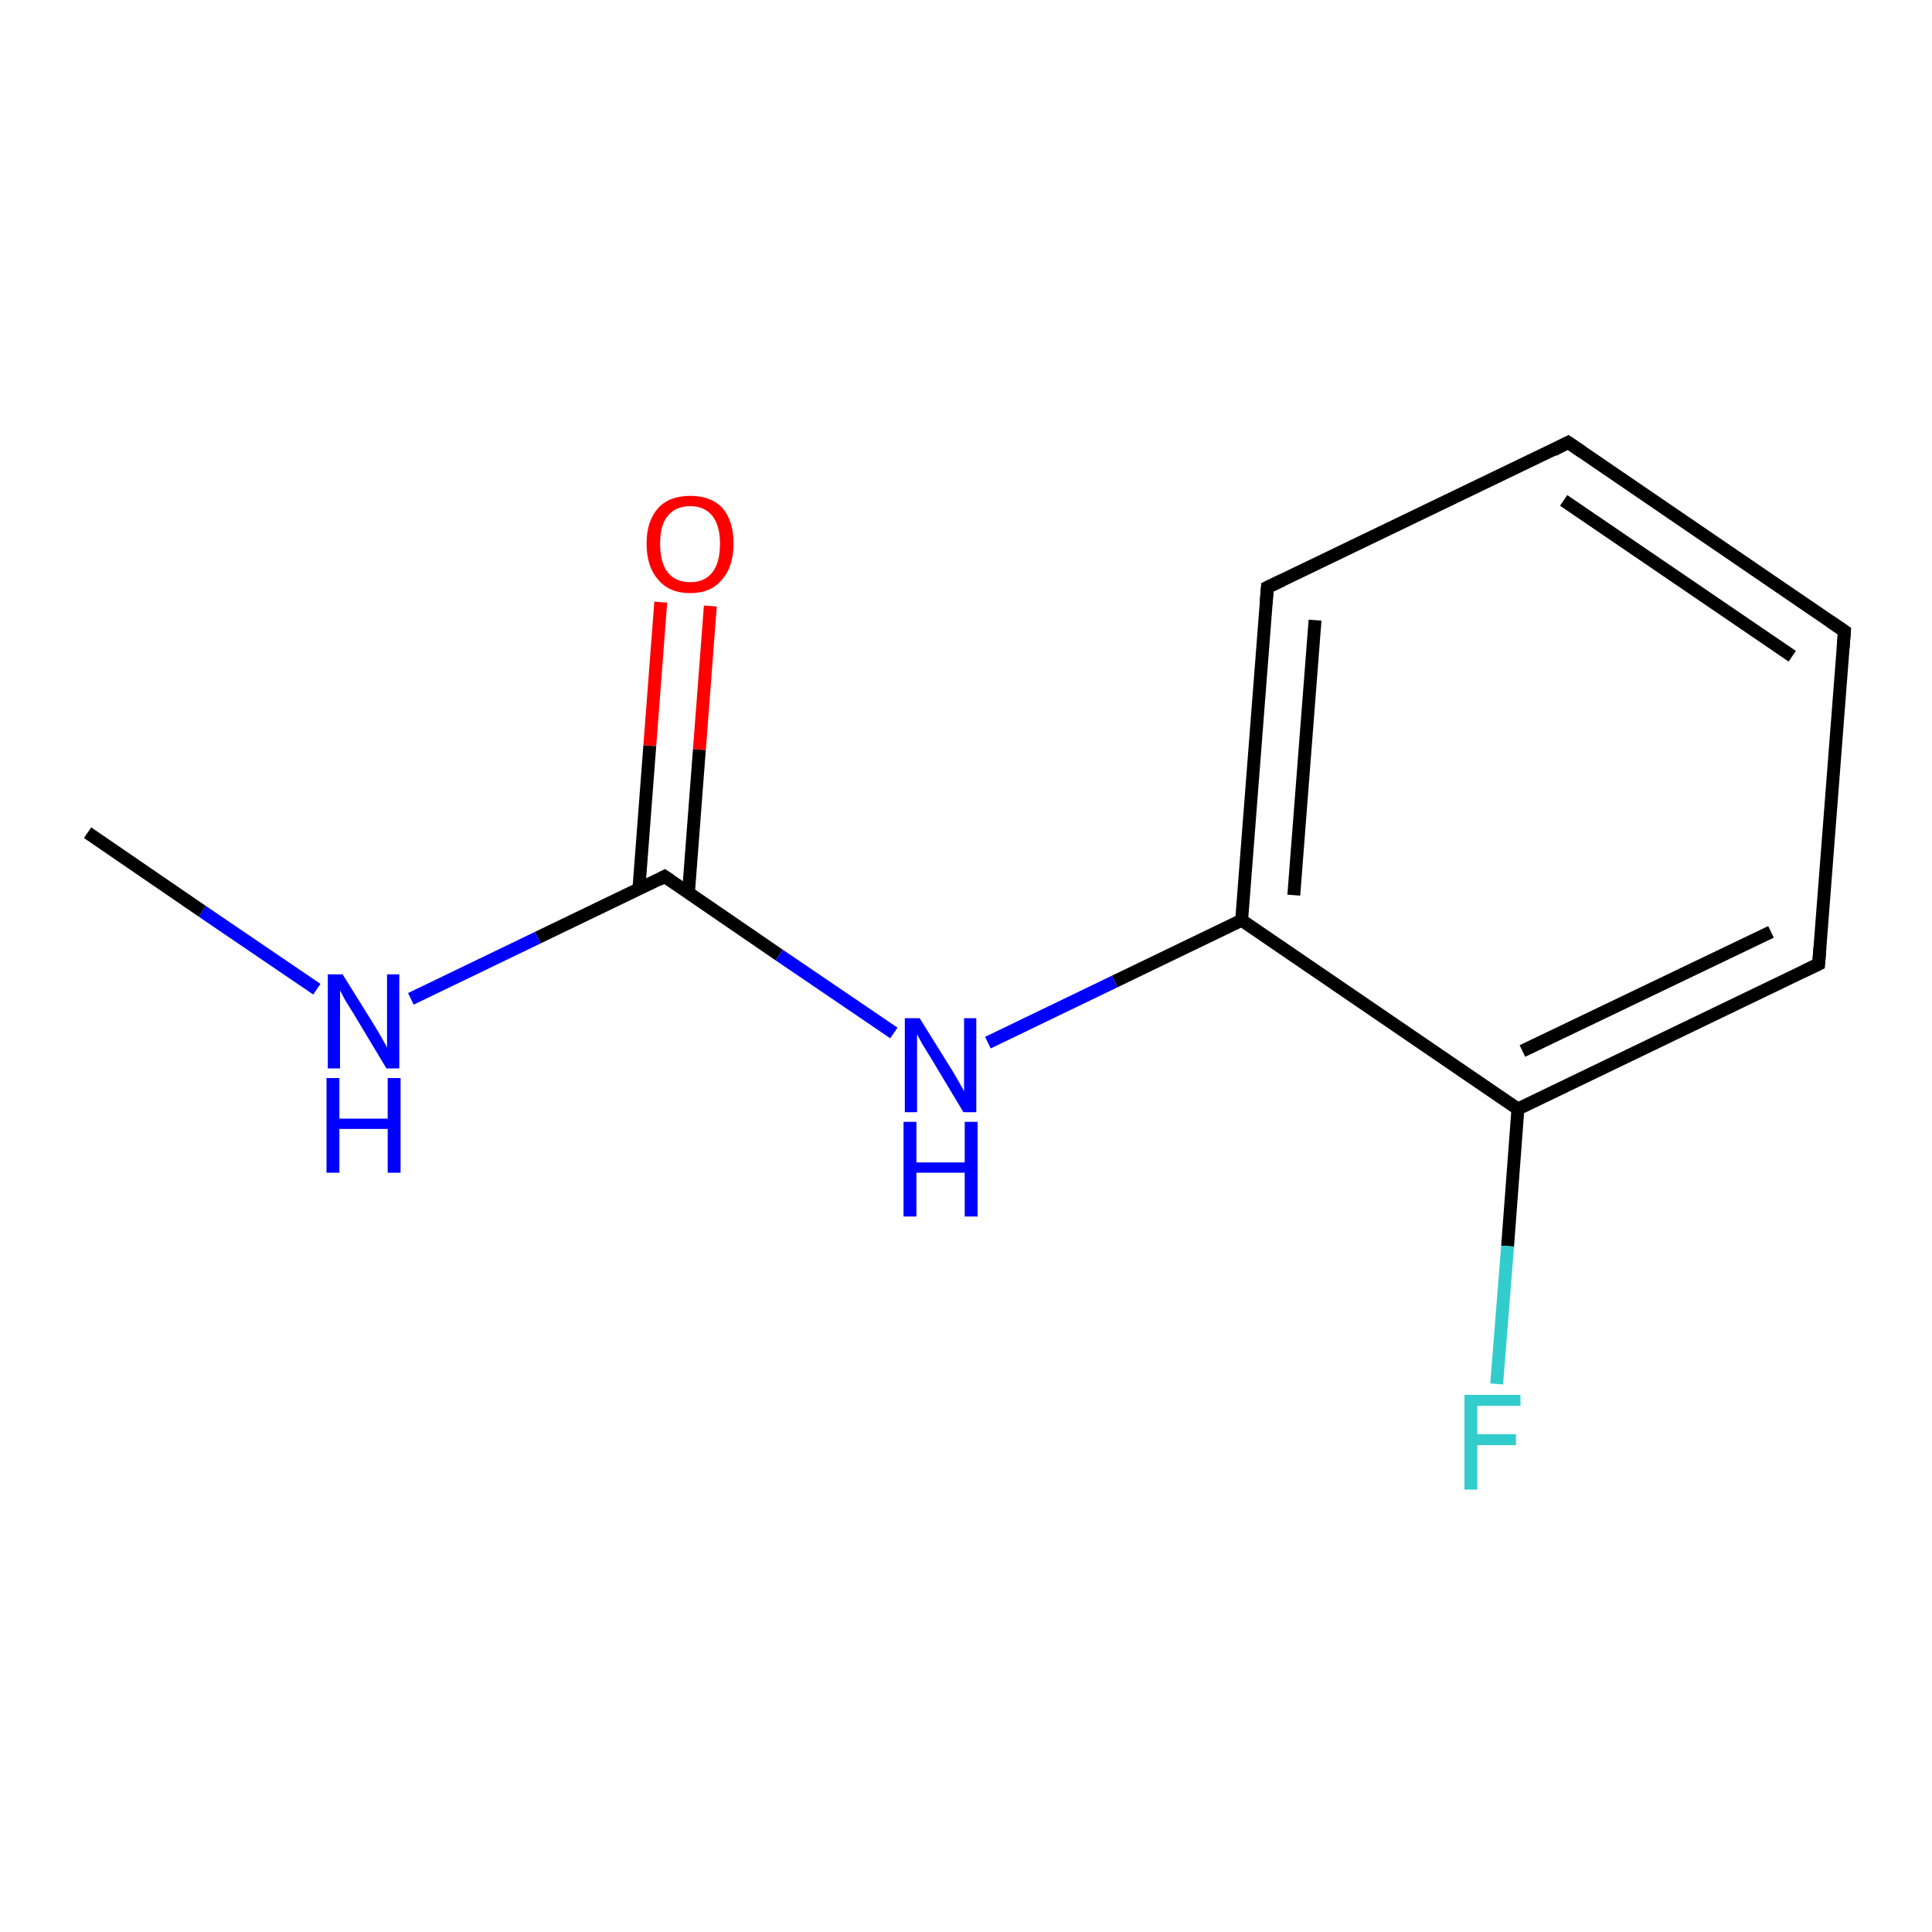 <?xml version='1.0' encoding='iso-8859-1'?>
<svg version='1.1' baseProfile='full'
              xmlns='http://www.w3.org/2000/svg'
                      xmlns:rdkit='http://www.rdkit.org/xml'
                      xmlns:xlink='http://www.w3.org/1999/xlink'
                  xml:space='preserve'
width='300px' height='300px' viewBox='0 0 300 300'>
<!-- END OF HEADER -->
<rect style='opacity:1.0;fill:#FFFFFF;stroke:none' width='300.0' height='300.0' x='0.0' y='0.0'> </rect>
<path class='bond-0 atom-0 atom-1' d='M 110.3,94.1 L 108.6,116.4' style='fill:none;fill-rule:evenodd;stroke:#FF0000;stroke-width:2.0px;stroke-linecap:butt;stroke-linejoin:miter;stroke-opacity:1' />
<path class='bond-0 atom-0 atom-1' d='M 108.6,116.4 L 106.9,138.7' style='fill:none;fill-rule:evenodd;stroke:#000000;stroke-width:2.0px;stroke-linecap:butt;stroke-linejoin:miter;stroke-opacity:1' />
<path class='bond-0 atom-0 atom-1' d='M 102.6,93.5 L 100.9,115.8' style='fill:none;fill-rule:evenodd;stroke:#FF0000;stroke-width:2.0px;stroke-linecap:butt;stroke-linejoin:miter;stroke-opacity:1' />
<path class='bond-0 atom-0 atom-1' d='M 100.9,115.8 L 99.2,138.1' style='fill:none;fill-rule:evenodd;stroke:#000000;stroke-width:2.0px;stroke-linecap:butt;stroke-linejoin:miter;stroke-opacity:1' />
<path class='bond-1 atom-1 atom-2' d='M 103.2,136.1 L 121.0,148.3' style='fill:none;fill-rule:evenodd;stroke:#000000;stroke-width:2.0px;stroke-linecap:butt;stroke-linejoin:miter;stroke-opacity:1' />
<path class='bond-1 atom-1 atom-2' d='M 121.0,148.3 L 138.8,160.4' style='fill:none;fill-rule:evenodd;stroke:#0000FF;stroke-width:2.0px;stroke-linecap:butt;stroke-linejoin:miter;stroke-opacity:1' />
<path class='bond-2 atom-2 atom-3' d='M 153.4,161.9 L 173.1,152.4' style='fill:none;fill-rule:evenodd;stroke:#0000FF;stroke-width:2.0px;stroke-linecap:butt;stroke-linejoin:miter;stroke-opacity:1' />
<path class='bond-2 atom-2 atom-3' d='M 173.1,152.4 L 192.8,142.9' style='fill:none;fill-rule:evenodd;stroke:#000000;stroke-width:2.0px;stroke-linecap:butt;stroke-linejoin:miter;stroke-opacity:1' />
<path class='bond-3 atom-3 atom-4' d='M 192.8,142.9 L 196.8,91.2' style='fill:none;fill-rule:evenodd;stroke:#000000;stroke-width:2.0px;stroke-linecap:butt;stroke-linejoin:miter;stroke-opacity:1' />
<path class='bond-3 atom-3 atom-4' d='M 200.9,139.0 L 204.2,96.3' style='fill:none;fill-rule:evenodd;stroke:#000000;stroke-width:2.0px;stroke-linecap:butt;stroke-linejoin:miter;stroke-opacity:1' />
<path class='bond-4 atom-4 atom-5' d='M 196.8,91.2 L 243.5,68.7' style='fill:none;fill-rule:evenodd;stroke:#000000;stroke-width:2.0px;stroke-linecap:butt;stroke-linejoin:miter;stroke-opacity:1' />
<path class='bond-5 atom-5 atom-6' d='M 243.5,68.7 L 286.4,98.0' style='fill:none;fill-rule:evenodd;stroke:#000000;stroke-width:2.0px;stroke-linecap:butt;stroke-linejoin:miter;stroke-opacity:1' />
<path class='bond-5 atom-5 atom-6' d='M 242.8,77.7 L 278.3,101.9' style='fill:none;fill-rule:evenodd;stroke:#000000;stroke-width:2.0px;stroke-linecap:butt;stroke-linejoin:miter;stroke-opacity:1' />
<path class='bond-6 atom-6 atom-7' d='M 286.4,98.0 L 282.4,149.7' style='fill:none;fill-rule:evenodd;stroke:#000000;stroke-width:2.0px;stroke-linecap:butt;stroke-linejoin:miter;stroke-opacity:1' />
<path class='bond-7 atom-7 atom-8' d='M 282.4,149.7 L 235.7,172.2' style='fill:none;fill-rule:evenodd;stroke:#000000;stroke-width:2.0px;stroke-linecap:butt;stroke-linejoin:miter;stroke-opacity:1' />
<path class='bond-7 atom-7 atom-8' d='M 275.0,144.7 L 236.4,163.2' style='fill:none;fill-rule:evenodd;stroke:#000000;stroke-width:2.0px;stroke-linecap:butt;stroke-linejoin:miter;stroke-opacity:1' />
<path class='bond-8 atom-8 atom-9' d='M 235.7,172.2 L 234.1,193.5' style='fill:none;fill-rule:evenodd;stroke:#000000;stroke-width:2.0px;stroke-linecap:butt;stroke-linejoin:miter;stroke-opacity:1' />
<path class='bond-8 atom-8 atom-9' d='M 234.1,193.5 L 232.4,214.9' style='fill:none;fill-rule:evenodd;stroke:#33CCCC;stroke-width:2.0px;stroke-linecap:butt;stroke-linejoin:miter;stroke-opacity:1' />
<path class='bond-9 atom-1 atom-10' d='M 103.2,136.1 L 83.5,145.6' style='fill:none;fill-rule:evenodd;stroke:#000000;stroke-width:2.0px;stroke-linecap:butt;stroke-linejoin:miter;stroke-opacity:1' />
<path class='bond-9 atom-1 atom-10' d='M 83.5,145.6 L 63.8,155.1' style='fill:none;fill-rule:evenodd;stroke:#0000FF;stroke-width:2.0px;stroke-linecap:butt;stroke-linejoin:miter;stroke-opacity:1' />
<path class='bond-10 atom-10 atom-11' d='M 49.2,153.6 L 31.4,141.5' style='fill:none;fill-rule:evenodd;stroke:#0000FF;stroke-width:2.0px;stroke-linecap:butt;stroke-linejoin:miter;stroke-opacity:1' />
<path class='bond-10 atom-10 atom-11' d='M 31.4,141.5 L 13.6,129.3' style='fill:none;fill-rule:evenodd;stroke:#000000;stroke-width:2.0px;stroke-linecap:butt;stroke-linejoin:miter;stroke-opacity:1' />
<path class='bond-11 atom-8 atom-3' d='M 235.7,172.2 L 192.8,142.9' style='fill:none;fill-rule:evenodd;stroke:#000000;stroke-width:2.0px;stroke-linecap:butt;stroke-linejoin:miter;stroke-opacity:1' />
<path d='M 104.1,136.7 L 103.2,136.1 L 102.3,136.6' style='fill:none;stroke:#000000;stroke-width:2.0px;stroke-linecap:butt;stroke-linejoin:miter;stroke-opacity:1;' />
<path d='M 196.6,93.8 L 196.8,91.2 L 199.1,90.1' style='fill:none;stroke:#000000;stroke-width:2.0px;stroke-linecap:butt;stroke-linejoin:miter;stroke-opacity:1;' />
<path d='M 241.2,69.9 L 243.5,68.7 L 245.7,70.2' style='fill:none;stroke:#000000;stroke-width:2.0px;stroke-linecap:butt;stroke-linejoin:miter;stroke-opacity:1;' />
<path d='M 284.2,96.5 L 286.4,98.0 L 286.2,100.6' style='fill:none;stroke:#000000;stroke-width:2.0px;stroke-linecap:butt;stroke-linejoin:miter;stroke-opacity:1;' />
<path d='M 282.6,147.1 L 282.4,149.7 L 280.1,150.8' style='fill:none;stroke:#000000;stroke-width:2.0px;stroke-linecap:butt;stroke-linejoin:miter;stroke-opacity:1;' />
<path class='atom-0' d='M 100.4 84.4
Q 100.4 80.9, 102.2 78.9
Q 103.9 77.0, 107.2 77.0
Q 110.4 77.0, 112.2 78.9
Q 113.9 80.9, 113.9 84.4
Q 113.9 88.0, 112.1 90.0
Q 110.4 92.1, 107.2 92.1
Q 103.9 92.1, 102.2 90.0
Q 100.4 88.0, 100.4 84.4
M 107.2 90.4
Q 109.4 90.4, 110.6 88.9
Q 111.8 87.4, 111.8 84.4
Q 111.8 81.6, 110.6 80.1
Q 109.4 78.6, 107.2 78.6
Q 104.9 78.6, 103.7 80.1
Q 102.5 81.5, 102.5 84.4
Q 102.5 87.4, 103.7 88.9
Q 104.9 90.4, 107.2 90.4
' fill='#FF0000'/>
<path class='atom-2' d='M 142.8 158.1
L 147.6 165.8
Q 148.1 166.6, 148.9 168.0
Q 149.7 169.4, 149.7 169.5
L 149.7 158.1
L 151.6 158.1
L 151.6 172.7
L 149.6 172.7
L 144.5 164.2
Q 143.9 163.2, 143.2 162.1
Q 142.6 161.0, 142.4 160.6
L 142.4 172.7
L 140.5 172.7
L 140.5 158.1
L 142.8 158.1
' fill='#0000FF'/>
<path class='atom-2' d='M 140.3 174.2
L 142.3 174.2
L 142.3 180.5
L 149.8 180.5
L 149.8 174.2
L 151.8 174.2
L 151.8 188.9
L 149.8 188.9
L 149.8 182.1
L 142.3 182.1
L 142.3 188.9
L 140.3 188.9
L 140.3 174.2
' fill='#0000FF'/>
<path class='atom-9' d='M 227.4 216.6
L 236.1 216.6
L 236.1 218.3
L 229.4 218.3
L 229.4 222.7
L 235.4 222.7
L 235.4 224.4
L 229.4 224.4
L 229.4 231.3
L 227.4 231.3
L 227.4 216.6
' fill='#33CCCC'/>
<path class='atom-10' d='M 53.2 151.3
L 58.0 159.0
Q 58.5 159.8, 59.3 161.2
Q 60.1 162.6, 60.1 162.7
L 60.1 151.3
L 62.0 151.3
L 62.0 165.9
L 60.0 165.9
L 54.9 157.4
Q 54.3 156.4, 53.6 155.3
Q 53.0 154.2, 52.8 153.8
L 52.8 165.9
L 50.9 165.9
L 50.9 151.3
L 53.2 151.3
' fill='#0000FF'/>
<path class='atom-10' d='M 50.7 167.4
L 52.7 167.4
L 52.7 173.7
L 60.2 173.7
L 60.2 167.4
L 62.2 167.4
L 62.2 182.1
L 60.2 182.1
L 60.2 175.3
L 52.7 175.3
L 52.7 182.1
L 50.7 182.1
L 50.7 167.4
' fill='#0000FF'/>
</svg>
